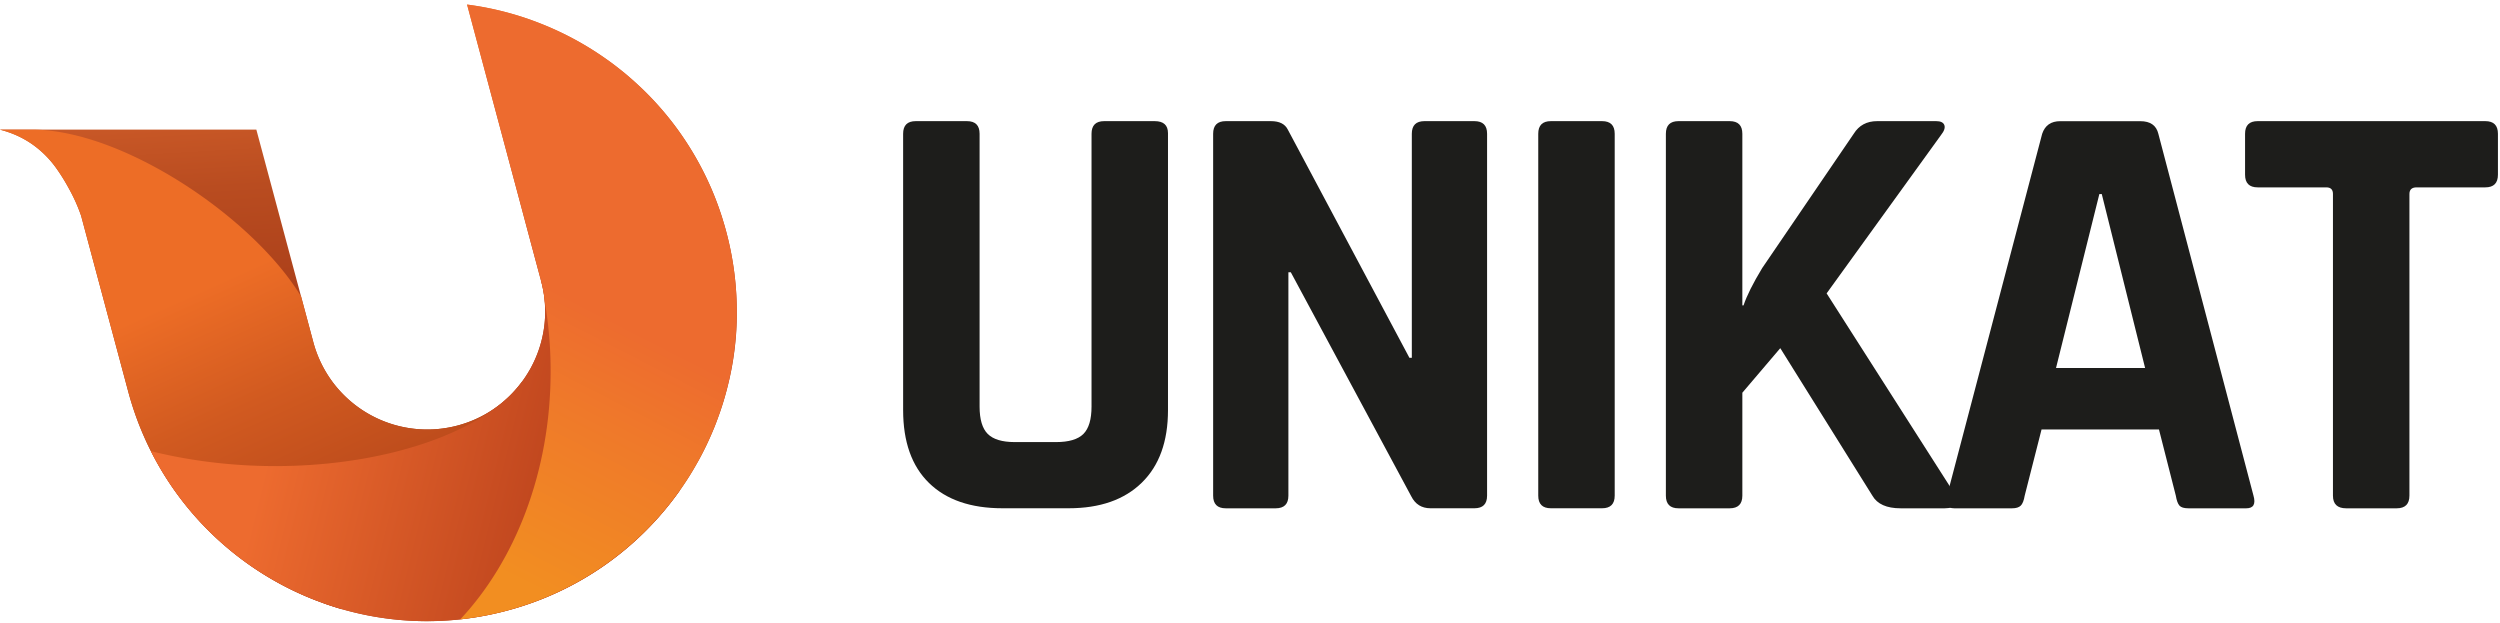 <svg id="Warstwa_1" data-name="Warstwa 1" xmlns="http://www.w3.org/2000/svg" xmlns:xlink="http://www.w3.org/1999/xlink" viewBox="0 0 2906.71 724.15"><defs><style>.cls-1{fill:url(#Gradient_bez_nazwy_364);}.cls-2{fill:url(#Nowa_próbka_gradientu_3);}.cls-3{fill:url(#Gradient_bez_nazwy_343);}.cls-4{fill:url(#Nowa_próbka_gradientu_2);}.cls-5{fill:#1d1d1b;}</style><linearGradient id="Gradient_bez_nazwy_364" x1="414.31" y1="10.92" x2="464.17" y2="866.12" gradientUnits="userSpaceOnUse"><stop offset="0" stop-color="#ee7636"/><stop offset="0.04" stop-color="#e06b30"/><stop offset="0.13" stop-color="#ca5927"/><stop offset="0.23" stop-color="#b94c20"/><stop offset="0.35" stop-color="#ae421b"/><stop offset="0.52" stop-color="#a73d18"/><stop offset="1" stop-color="#a53b17"/></linearGradient><linearGradient id="Nowa_próbka_gradientu_3" x1="310.87" y1="301.97" x2="548.63" y2="829.64" gradientUnits="userSpaceOnUse"><stop offset="0" stop-color="#ed6d26"/><stop offset="0.25" stop-color="#d15a20"/><stop offset="0.53" stop-color="#b9491b"/><stop offset="0.79" stop-color="#aa3f18"/><stop offset="1" stop-color="#a53b17"/></linearGradient><linearGradient id="Gradient_bez_nazwy_343" x1="328.64" y1="456.2" x2="813.43" y2="575.83" gradientUnits="userSpaceOnUse"><stop offset="0" stop-color="#ed6b2f"/><stop offset="0.62" stop-color="#c2481f"/><stop offset="1" stop-color="#ad3617"/></linearGradient><linearGradient id="Nowa_próbka_gradientu_2" x1="644.07" y1="336.05" x2="497.6" y2="622.2" gradientUnits="userSpaceOnUse"><stop offset="0" stop-color="#ed6b2f"/><stop offset="0.35" stop-color="#ef792a"/><stop offset="1" stop-color="#f28e21"/></linearGradient></defs><path class="cls-1" d="M856.66,362.49c0,1.33,0,2.66,0,4,0,.59,0,1.18,0,1.77,0,1.29,0,2.57-.08,3.86l0,1c0,1.58-.1,3.15-.17,4.73,0,.12,0,.25,0,.37-.06,1.41-.13,2.82-.22,4.23q0,.3,0,.6-.12,2.15-.27,4.29c0,.67-.1,1.36-.15,2s-.08,1.08-.13,1.62c-.06.86-.13,1.71-.21,2.56l-.06.67c-.12,1.43-.26,2.86-.41,4.29q-.29,2.88-.63,5.76c-.17,1.47-.35,2.95-.55,4.42-.22,1.69-.45,3.38-.7,5.07-.49,3.42-1,6.82-1.63,10.22-.28,1.63-.58,3.25-.89,4.88h0c-.31,1.66-.64,3.32-1,5s-.73,3.51-1.11,5.26c-.31,1.41-.63,2.82-1,4.22,0,.15-.07.31-.11.46q-.66,2.85-1.38,5.69-.39,1.58-.81,3.15c-.36,1.36-.72,2.72-1.09,4.08s-.75,2.71-1.13,4.06q-.81,2.83-1.66,5.65c-.26.86-.53,1.71-.79,2.56-.53,1.68-1.06,3.36-1.61,5-.38,1.16-.77,2.32-1.16,3.47-.31.92-.63,1.84-.95,2.76q-1,2.75-2,5.48c-.33.91-.67,1.82-1,2.73s-.69,1.82-1,2.72q-2,5.34-4.27,10.6l-.09.2c-.68,1.62-1.38,3.23-2.08,4.84q-2.37,5.39-4.91,10.69l-.84,1.75c-1.89,3.89-3.85,7.76-5.88,11.58l-1.91,3.55c-.64,1.17-1.29,2.35-2,3.52s-1.22,2.17-1.83,3.25c-.72,1.25-1.45,2.5-2.18,3.74-.58,1-1.17,2-1.76,3-.43.72-.86,1.43-1.3,2.14q-2,3.35-4.16,6.65c-.62,1-1.25,1.93-1.88,2.89s-1.11,1.7-1.68,2.54-1,1.49-1.5,2.23c-1.5,2.23-3,4.44-4.6,6.63a358.38,358.38,0,0,1-200,138.89l-2.93.77-1.73.44-2.17.55q-5.37,1.33-10.73,2.48c-1.95.43-3.9.83-5.86,1.22l-1.34.26-2.57.49-3.42.62c-1.06.19-2.13.38-3.2.55-1.37.24-2.73.46-4.1.67-2.79.44-5.59.84-8.38,1.21s-5.47.69-8.21,1-5.34.55-8,.77q-6.68.58-13.34.9-2.91.15-5.82.24-7,.24-14,.18l-2.36,0c-3.15,0-6.28-.12-9.41-.25-1.32,0-2.65-.11-4-.18-1-.05-2.05-.1-3.07-.17-2.41-.14-4.82-.31-7.21-.5q-1.58-.12-3.15-.27-6.9-.6-13.71-1.49l-2.31-.3q-15.84-2.13-31.3-5.64l-2.34-.54-2.85-.68q-3-.72-6.05-1.52L401,709.21c-.55-.14-1.09-.3-1.63-.46-.71-.19-1.41-.4-2.12-.6l-2.74-.8c-.8-.23-1.6-.47-2.39-.72l-2.49-.77-.81-.25-2.58-.83c-1-.3-1.91-.62-2.87-.94s-1.64-.54-2.46-.83l-2.7-.93c-.91-.31-1.8-.63-2.69-1l-2.67-1-2.68-1-.15-.06-2.74-1h0c-1.61-.63-3.23-1.26-4.84-1.91q-3.13-1.26-6.24-2.58l-2.53-1.09c-2-.87-4.06-1.78-6.07-2.7-.94-.42-1.88-.86-2.81-1.3q-3-1.38-5.94-2.83l-2.55-1.26-2.54-1.28c-.87-.43-1.73-.88-2.59-1.33s-1.71-.89-2.56-1.34q-13-6.88-25.47-14.82c-1.73-1.1-3.44-2.21-5.15-3.34q-5.49-3.63-10.85-7.48c-1.24-.87-2.47-1.77-3.69-2.67s-2.65-2-4-3c-1.8-1.35-3.58-2.73-5.35-4.12q-1.71-1.35-3.41-2.71c-1.59-1.29-3.18-2.59-4.75-3.9-1.19-1-2.36-2-3.53-3s-2.33-2-3.49-3q-8.17-7.19-15.93-14.87-2.11-2.1-4.2-4.24t-4.28-4.46a360.07,360.07,0,0,1-33.29-41c-1.19-1.71-2.37-3.44-3.53-5.17q-4.36-6.51-8.46-13.24c-1.09-1.8-2.17-3.6-3.23-5.42q-5.56-9.54-10.59-19.5-4.35-8.61-8.25-17.53a362.1,362.1,0,0,1-18.08-51.61l-47.3-176.51-2.71-10.1-4.78-17.85A196.08,196.08,0,0,0,80,219a223.41,223.41,0,0,0-15.38-24.55,117.26,117.26,0,0,0-26.28-26.11q-4.09-2.92-8.68-5.59a109.62,109.62,0,0,0-13.23-6.53c-2.62-1.09-5.12-2-7.46-2.81-3.34-1.12-6.36-2-9-2.61l.34-.09H298.05l11.72,43.74,20.72,77.31,19.59,73.1,14.17,52.88a137.1,137.1,0,0,0,20.37,43.57c.11.15.21.31.33.47q2.87,4,6,7.82a137.27,137.27,0,0,0,190.35,20.62l.85-.67c.68-.54,1.36-1.09,2-1.66.21-.16.42-.33.62-.51.58-.48,1.16-1,1.73-1.48l1.11-1,.75-.67c.67-.6,1.33-1.2,2-1.82s1.55-1.46,2.31-2.21c1.12-1.09,2.21-2.21,3.29-3.34.71-.74,1.41-1.5,2.1-2.26s1.46-1.62,2.17-2.44c.28-.32.56-.64.83-1,1.5-1.75,2.94-3.54,4.34-5.36.52-.67,1-1.34,1.52-2,1.6-2.16,3.15-4.38,4.62-6.64.52-.81,1-1.62,1.55-2.44.31-.5.62-1,.92-1.51s.56-.92.82-1.38.65-1.09,1-1.64.59-1,.88-1.57c.19-.33.37-.67.55-1,.36-.64.7-1.29,1-1.94s.73-1.41,1.09-2.13l.34-.68c.38-.77.76-1.55,1.12-2.34s.81-1.73,1.2-2.61v0q1.44-3.24,2.72-6.55c.42-1.1.83-2.21,1.23-3.32.74-2.1,1.44-4.21,2.08-6.35l.36-1.23c.42-1.43.82-2.88,1.19-4.33q1.11-4.32,1.93-8.71c.12-.59.22-1.18.32-1.77.23-1.34.45-2.69.64-4,.11-.74.21-1.48.3-2.23,0-.28.07-.55.11-.83.09-.8.18-1.6.26-2.4l.12-1.18c0-.36.07-.72.1-1.09s0-.47.06-.71c.06-.84.12-1.68.17-2.53s.09-1.49.12-2.24c0-1.15.09-2.29.11-3.44,0-.87,0-1.75,0-2.62q0-6.11-.55-12.26a.06.06,0,0,1,0,0c-.08-.91-.17-1.81-.27-2.72s-.2-1.7-.31-2.56c-.06-.51-.13-1-.21-1.54l-.09-.65c-.07-.51-.15-1-.23-1.52-.12-.75-.24-1.51-.38-2.26-.16-.94-.33-1.88-.52-2.82s-.41-2.06-.64-3.08c-.18-.85-.38-1.7-.59-2.55s-.46-1.88-.7-2.82l-.15-.58-15.7-58.59L602.72,228,543.05,5.3q9.68,1.26,19.24,3,2.7.5,5.39,1.05,8.42,1.69,16.72,3.79l3.12.8,3.12.83,3.1.86,3.1.88q6.35,1.85,12.61,3.91l2.74.93c1.12.38,2.24.76,3.35,1.16.91.31,1.81.63,2.71,1l3,1.1,2.42.9,1,.4,2.53,1L630,28l2.18.88,2,.8q2.71,1.13,5.43,2.3l2.56,1.12q3.09,1.37,6.15,2.79l2.59,1.22q4.33,2.05,8.63,4.23l2.85,1.46,2.84,1.49L668,45.75q4.23,2.28,8.39,4.69c.93.53,1.85,1.07,2.77,1.61q5.52,3.24,10.93,6.69l2.69,1.73c.9.58,1.79,1.17,2.68,1.76L698.09,64q2.64,1.78,5.28,3.63c1.66,1.16,3.31,2.34,5,3.52,1.86,1.36,3.72,2.73,5.56,4.12q2.49,1.89,4.94,3.81c.85.66,1.68,1.33,2.52,2s1.67,1.33,2.5,2l2.48,2Q735,92.29,743.21,100l2.17,2,1.25,1.19,2,1.91,1.76,1.73,1.74,1.74q6,6,11.76,12.4c.63.69,1.25,1.38,1.87,2.08q3.31,3.7,6.52,7.53c.56.66,1.12,1.33,1.67,2s.92,1.11,1.37,1.67,1.13,1.38,1.68,2.07c.44.53.87,1.06,1.29,1.6.6.74,1.19,1.49,1.78,2.24q7.86,10,15,20.66l1.85,2.77c.62.93,1.23,1.86,1.83,2.8s1.21,1.87,1.8,2.81,1.06,1.67,1.58,2.51q2.76,4.42,5.39,8.94.86,1.44,1.68,2.91,3.39,5.92,6.55,12,1.26,2.4,2.47,4.82,3.48,6.92,6.66,14c.37.8.72,1.6,1.07,2.4q2,4.49,3.84,9.06c.43,1,.85,2.09,1.26,3.13q1.88,4.71,3.61,9.49c.39,1.06.77,2.13,1.15,3.19q.84,2.34,1.62,4.69.45,1.29.87,2.58c.27.8.53,1.61.79,2.42.35,1.08.69,2.17,1,3.26s.68,2.18,1,3.28.66,2.19,1,3.29.59,2,.88,3.06q.68,2.39,1.32,4.79a362.64,362.64,0,0,1,8.05,38.05q.69,4.4,1.26,8.77A358.66,358.66,0,0,1,856.66,362.49Z"/><path class="cls-2" d="M636.49,492.25a77.33,77.33,0,0,0-4.36-15.9c-.11-.27-.36-.91-.76-1.83-2.62-6-11.37-24.35-24-30.45l-.46-.22c-.5.68-1,1.35-1.52,2-1.4,1.82-2.84,3.61-4.34,5.36-.27.33-.55.65-.83,1-.71.82-1.43,1.64-2.17,2.44s-1.39,1.52-2.1,2.26c-1.08,1.13-2.17,2.25-3.29,3.34-.76.75-1.53,1.49-2.31,2.21s-1.31,1.22-2,1.82l-.75.67-1.11,1c-.57.5-1.15,1-1.73,1.48-.2.18-.41.35-.62.51-.67.57-1.35,1.12-2,1.66l-.85.67A137.27,137.27,0,0,1,391,449.61a87,87,0,0,1-6-7.82c-.12-.16-.22-.32-.33-.47a137.1,137.1,0,0,1-20.37-43.57l-14.17-52.88C318,291.28,251.61,233,180.57,194.46c-48.39-26.28-98.94-43.41-142.24-43.73H.34l-.34.09c2.6.65,5.62,1.49,9,2.61,2.34.79,4.84,1.72,7.46,2.81a109.62,109.62,0,0,1,13.23,6.53q4.59,2.67,8.68,5.59a117.26,117.26,0,0,1,26.28,26.11A223.41,223.41,0,0,1,80,219a196.08,196.08,0,0,1,14.34,31.92l4.78,17.85,2.71,10.1,47.3,176.51A362.1,362.1,0,0,0,167.2,507q3.9,8.91,8.25,17.53,5,10,10.59,19.5c1.06,1.82,2.14,3.62,3.23,5.42q4.09,6.72,8.46,13.24c1.16,1.73,2.34,3.46,3.53,5.17a360.07,360.07,0,0,0,33.29,41q2.13,2.25,4.28,4.46t4.2,4.24q7.75,7.68,15.93,14.87c1.16,1,2.32,2,3.49,3s2.34,2,3.53,3c1.57,1.31,3.16,2.61,4.75,3.9q1.69,1.36,3.41,2.71c1.77,1.39,3.55,2.77,5.35,4.12,1.31,1,2.63,2,4,3s2.45,1.8,3.69,2.67q5.36,3.86,10.85,7.48c1.71,1.13,3.42,2.24,5.15,3.34q12.42,7.93,25.47,14.82c.85.45,1.7.9,2.56,1.34s1.72.9,2.59,1.33l2.54,1.28,2.55,1.26q2.94,1.46,5.94,2.83c.93.44,1.87.88,2.81,1.3,2,.92,4,1.83,6.07,2.7l2.53,1.09q3.1,1.32,6.24,2.58c1.61.65,3.23,1.28,4.84,1.91h0l2.74,1,.15.06,2.68,1,2.67,1c.89.32,1.78.64,2.69,1l2.7.93c.82.29,1.64.56,2.46.83s1.91.64,2.87.94l2.58.83.81.25,2.49.77c.79.25,1.59.49,2.39.72l2.74.8c63.08-8.08,148.4-32.08,200-100.46a246.4,246.4,0,0,0,21.38-33.93v0C630.42,551.18,641.25,521.09,636.49,492.25Z"/><path id="w4" class="cls-3" d="M789.88,571a358.38,358.38,0,0,1-200,138.89l-2.93.77-1.73.44-2.17.55q-5.37,1.33-10.73,2.48c-1.95.43-3.9.83-5.86,1.22l-1.34.26-2.57.49-3.42.62c-1.06.19-2.13.38-3.2.55-1.37.24-2.73.46-4.1.67-2.79.44-5.59.84-8.38,1.21s-5.47.69-8.21,1C386.08,736.33,242.4,657.43,175.45,524.53c156.7,39,327.48,8.86,406.71-55q2.24-1.77,4.38-3.65l1.11-1a137.36,137.36,0,0,0,45.69-114.83.06.06,0,0,1,0,0c-.08-.91-.17-1.81-.27-2.72s-.2-1.7-.31-2.56c-.06-.51-.13-1-.21-1.54l-.09-.65c-.07-.51-.15-1-.23-1.52-.12-.75-.24-1.51-.38-2.26-.16-.94-.33-1.88-.52-2.82s-.41-2.06-.64-3.08c-.18-.85-.38-1.7-.59-2.55s-.46-1.88-.7-2.82l-.15-.58c13.35-9.71,32.73-20.21,52.74-18.32,60,5.67,102.09,120.57,108.14,205.55A395.55,395.55,0,0,1,789.88,571Z"/><path id="w5" class="cls-4" d="M847.28,443.82a360.13,360.13,0,0,1-257.43,266l-2.93.77-1.73.44-2.17.55q-5.37,1.33-10.73,2.48c-1.95.43-3.9.83-5.86,1.22l-1.34.26-2.57.49-3.42.62c-1.06.19-2.13.38-3.2.55-1.37.24-2.73.46-4.1.67-2.79.44-5.59.84-8.38,1.21s-5.47.69-8.21,1c64.17-68.59,105-172.29,105-288.35a480.64,480.64,0,0,0-6.92-81.64.06.06,0,0,1,0,0c-.08-.91-.17-1.81-.27-2.72s-.2-1.7-.31-2.56c-.06-.51-.13-1-.21-1.54l-.09-.65c-.07-.51-.15-1-.23-1.52-.12-.75-.24-1.51-.38-2.26-.16-.94-.33-1.88-.52-2.82s-.41-2.06-.64-3.08c-.18-.85-.38-1.7-.59-2.55s-.46-1.88-.7-2.82l-.15-.58-15.7-58.59L602.72,228,543.05,5.3C683.27,23.55,805.44,124,844.31,269.12A358.31,358.31,0,0,1,847.28,443.82Z"/><path class="cls-5" d="M1283.8,140.85h58.8q15.39,0,15.4,14v322q0,54.6-30.45,84.35t-85,29.75h-77q-55.3,0-85.4-29.4t-30.1-84.7V155.55q0-14.7,14.7-14.7h59.5q14.7,0,14.7,14.7v317.1q0,22.41,9.45,31.85T1179.5,514h48.3q22.4,0,31.85-9.45t9.45-31.85V155.55Q1269.1,140.85,1283.8,140.85Z"/><path class="cls-5" d="M1483.3,591h-58.1q-14.7,0-14.7-14.7V155.55q0-14.7,14.7-14.7h52.5q14.7,0,19.6,9.8L1638.7,416h2.8V155.55q0-14.7,14.7-14.7h58.1q14.7,0,14.7,14.7v420.7q0,14.7-14.7,14.7h-51.1q-15.4,0-22.4-14l-140-260.4H1498v259.7Q1498,590.95,1483.3,591Z"/><path class="cls-5" d="M1877.39,155.55v420.7q0,14.7-14.69,14.7h-59.5q-14.71,0-14.7-14.7V155.55q0-14.7,14.7-14.7h59.5Q1877.4,140.85,1877.39,155.55Z"/><path class="cls-5" d="M2011.09,591h-59.5q-14.7,0-14.7-14.7V155.55q0-14.7,14.7-14.7h59.5q14.7,0,14.7,14.7v199.5h1.4q5.6-16.8,21.7-43.4l106.4-156.1q9.09-14.7,27.3-14.7h68.6q7.7,0,9.45,4.55T2256.79,157l-133,184.1,148.4,232.4q4.89,8.4,1.75,12.95T2261,591h-51.1q-24.51,0-32.9-14.7l-107.1-171.5-44.1,51.8v119.7Q2025.79,590.95,2011.09,591Z"/><path class="cls-5" d="M2339.39,591h-67.2q-12.6,0-8.4-14.7l110.6-420.7q4.89-14.7,21-14.7h93.1q17.49,0,21,14.7l110.6,420.7q4.2,14.7-8.4,14.7h-67.2q-7.71,0-10.5-3.15t-4.2-11.55l-19.6-77h-136.5l-19.6,77q-1.41,8.4-4.55,11.55T2339.39,591Zm101.5-365.4-50.4,202.3h103.6l-50.4-202.3Z"/><path class="cls-5" d="M2786.69,591h-58.8q-15.41,0-15.4-14.7V225.55q0-7.7-7.7-7.7H2625q-14.7,0-14.7-14.7v-47.6q0-14.7,14.7-14.7h264.6q14.7,0,14.7,14.7v47.6q0,14.7-14.7,14.7h-79.8q-8.4,0-8.4,7.7v350.7Q2801.39,590.95,2786.69,591Z"/></svg>